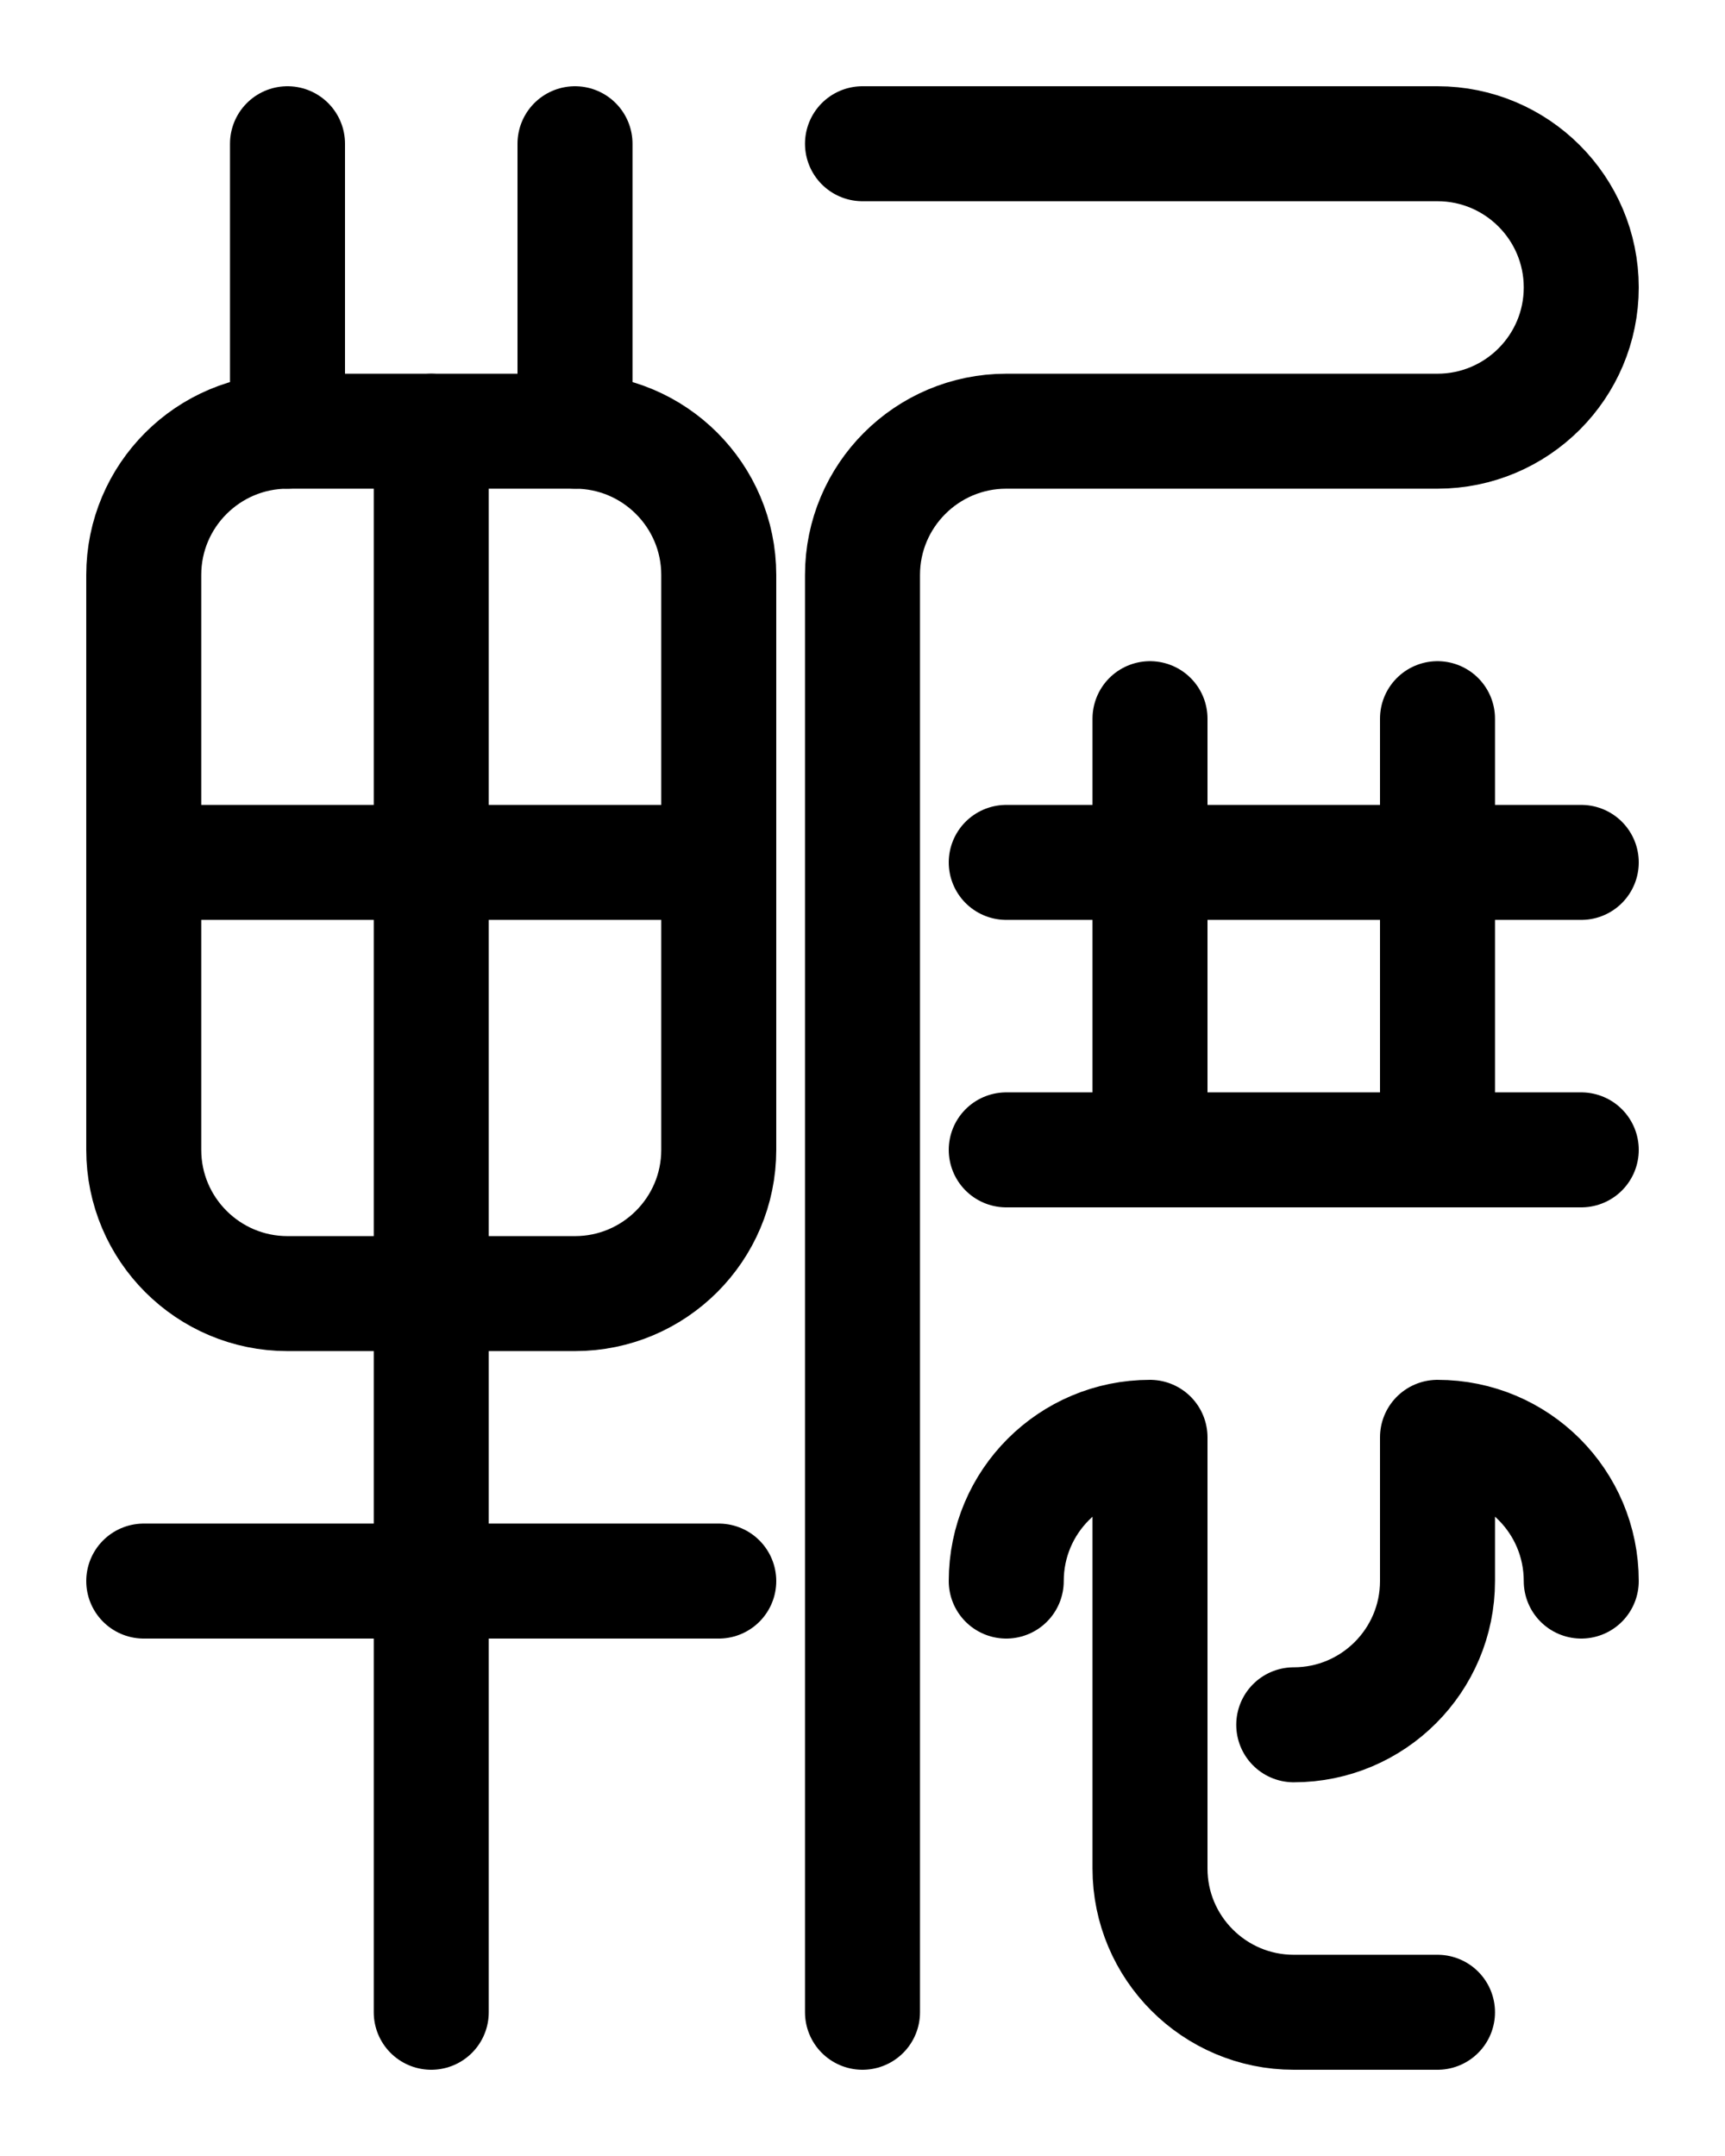 <?xml version="1.0" encoding="utf-8"?>
<!-- Generator: Adobe Illustrator 26.0.0, SVG Export Plug-In . SVG Version: 6.00 Build 0)  -->
<svg version="1.1" id="图层_1" xmlns="http://www.w3.org/2000/svg" xmlns:xlink="http://www.w3.org/1999/xlink" x="0px" y="0px"
	 viewBox="0 0 720 900" style="enable-background:new 0 0 720 900;" xml:space="preserve">
<style type="text/css">
	.st0{fill:none;stroke:#000000;stroke-width:48;stroke-linecap:round;stroke-linejoin:round;stroke-miterlimit:10;}
</style>
<path class="st0" d="M360,60h240c33.1,0,60,26.9,60,60l0,0c0,33.1-26.9,60-60,60H420c-33.1,0-60,26.9-60,60v600"/>
<line class="st0" x1="420" y1="480" x2="660" y2="480"/>
<line class="st0" x1="420" y1="360" x2="660" y2="360"/>
<line class="st0" x1="480" y1="300" x2="480" y2="480"/>
<line class="st0" x1="600" y1="300" x2="600" y2="480"/>
<path class="st0" d="M420,660c0-33.2,26.9-60,60-60v180c0,33.1,26.9,60,60,60h60"/>
<path class="st0" d="M540,720c33.1,0,60-26.9,60-60v-60c33.2,0,60,26.8,60,60"/>
<path class="st0" d="M240,540H120c-33.1,0-60-26.9-60-60V240c0-33.1,26.9-60,60-60h120c33.1,0,60,26.9,60,60v240
	C300,513.1,273.1,540,240,540z"/>
<line class="st0" x1="120" y1="180" x2="120" y2="60"/>
<line class="st0" x1="240" y1="60" x2="240" y2="180"/>
<line class="st0" x1="180" y1="180" x2="180" y2="840"/>
<line class="st0" x1="60" y1="360" x2="300" y2="360"/>
<line class="st0" x1="60" y1="660" x2="300" y2="660"/>
</svg>
